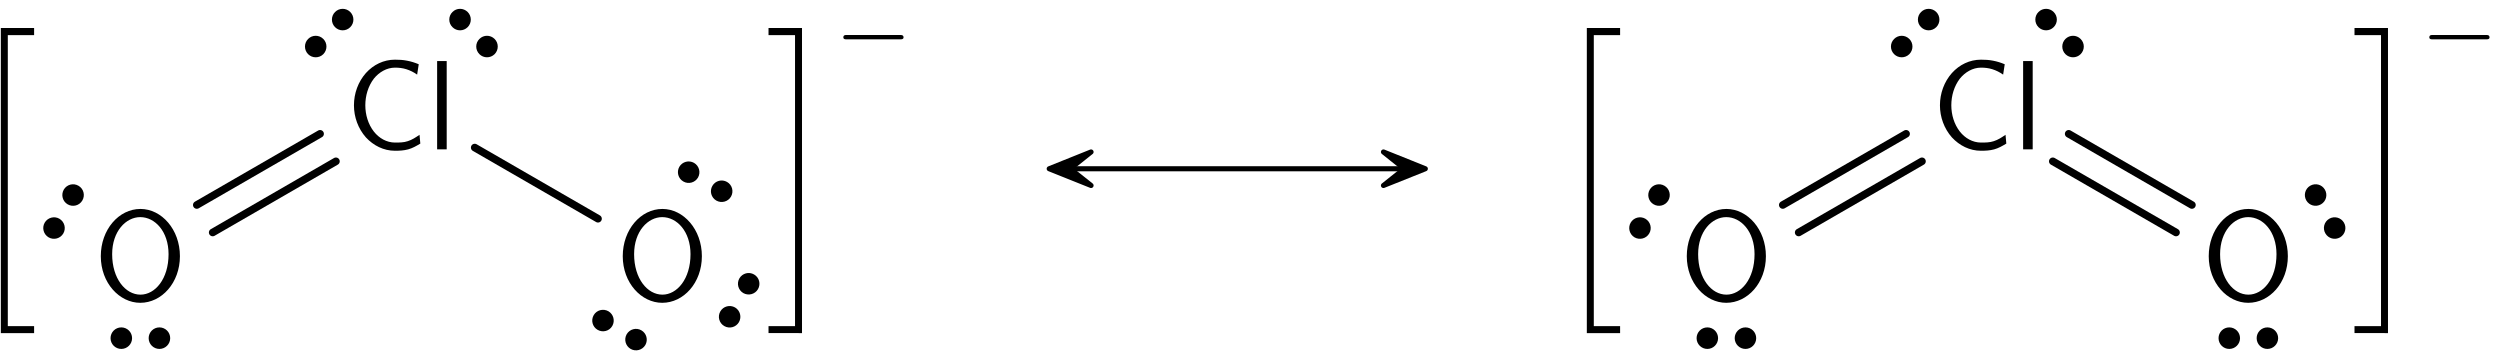 <?xml version="1.0" encoding="UTF-8"?>
<svg width="196pt" height="28pt" version="1.1" viewBox="0 0 196 28" xmlns="http://www.w3.org/2000/svg" xmlns:xlink="http://www.w3.org/1999/xlink">
<defs>
<symbol id="f" overflow="visible">
<path d="m5.109 23.516v-0.547h-2.062v-22.812h2.062v-0.562h-2.609v23.922z"/>
</symbol>
<symbol id="e" overflow="visible">
<path d="m2.766 23.516v-23.922h-2.625v0.562h2.078v22.812h-2.078v0.547z"/>
</symbol>
<symbol id="d" overflow="visible">
<path d="m5.859-0.453-0.062-0.688c-0.297 0.203-0.578 0.391-0.922 0.5-0.312 0.109-0.672 0.109-1 0.109-0.656 0-1.25-0.344-1.656-0.859-0.453-0.578-0.672-1.328-0.672-2.062 0-0.75 0.219-1.5 0.672-2.094 0.406-0.5 1-0.859 1.656-0.859 0.297 0 0.594 0.031 0.891 0.125s0.578 0.234 0.844 0.422l0.125-0.812c-0.297-0.125-0.594-0.219-0.922-0.281-0.312-0.062-0.625-0.078-0.938-0.078-0.891 0-1.688 0.391-2.281 1.047-0.609 0.688-0.938 1.594-0.938 2.531 0 0.922 0.328 1.828 0.938 2.516 0.594 0.641 1.391 1.047 2.281 1.047 0.344 0 0.688-0.016 1.031-0.109s0.641-0.266 0.953-0.453z"/>
</symbol>
<symbol id="c" overflow="visible">
<path d="m1.562 0v-6.922h-0.75v6.922z"/>
</symbol>
<symbol id="a" overflow="visible">
<path d="m6.766-3.438c0-2.094-1.438-3.703-3.094-3.703-1.703 0-3.109 1.625-3.109 3.703 0 2.109 1.469 3.656 3.094 3.656 1.672 0 3.109-1.562 3.109-3.656zm-0.891-0.156c0 1.953-1.062 3.172-2.203 3.172-1.172 0-2.219-1.25-2.219-3.172 0-1.812 1.094-2.906 2.203-2.906 1.156 0 2.219 1.125 2.219 2.906z"/>
</symbol>
<symbol id="b" overflow="visible">
<path d="m5.469-1.734c0-0.188-0.172-0.188-0.266-0.188h-4.188c-0.109 0-0.266 0-0.266 0.188 0 0.156 0.172 0.156 0.266 0.156h4.188c0.094 0 0.266 0 0.266-0.156z"/>
</symbol>
</defs>
<g>
<use x="-2.435" y="2.599" xlink:href="#f"/>
<use x="27.094" y="11.709" xlink:href="#d"/>
<use x="33.459" y="11.709" xlink:href="#c"/>
</g>
<path transform="matrix(1,0,0,-1,37.124,2.592)" d="m0.603-0.603c-0.254-0.25-0.254-0.656 0-0.91 0.25-0.25 0.656-0.25 0.91 0 0.25 0.254 0.25 0.66 0 0.91-0.254 0.254-0.66 0.254-0.91 0zm-2.113 2.113c-0.254-0.25-0.254-0.656 0-0.906 0.25-0.254 0.656-0.254 0.91 0 0.25 0.25 0.25 0.656 0 0.906-0.254 0.254-0.66 0.254-0.91 0z" stroke="#000" stroke-miterlimit="10" stroke-width=".399"/>
<path transform="matrix(1,0,0,-1,25.809,2.592)" d="m0.601 0.604c0.25-0.254 0.66-0.254 0.91 0 0.25 0.25 0.25 0.656 0 0.906-0.25 0.254-0.66 0.254-0.91 0-0.25-0.25-0.25-0.656 0-0.906zm-2.113-2.117c0.25-0.25 0.66-0.25 0.91 0 0.25 0.254 0.25 0.66 0 0.91-0.25 0.254-0.66 0.254-0.91 0-0.25-0.25-0.25-0.656 0-0.91z" stroke="#000" stroke-miterlimit="10" stroke-width=".399"/>
<g>
<use x="48.261" y="23.522" xlink:href="#a"/>
</g>
<path transform="matrix(1,0,0,-1,55.286,14.246)" d="m0.737-0.426c-0.18-0.309-0.074-0.699 0.234-0.879 0.309-0.176 0.703-0.07 0.879 0.234 0.18 0.309 0.074 0.703-0.234 0.879-0.309 0.18-0.703 0.074-0.879-0.234zm-2.59 1.496c-0.176-0.309-0.07-0.703 0.238-0.879 0.305-0.18 0.699-0.074 0.879 0.234 0.176 0.309 0.07 0.699-0.238 0.879-0.309 0.176-0.699 0.07-0.879-0.234z" stroke="#000" stroke-miterlimit="10" stroke-width=".399"/>
<path transform="matrix(1,0,0,-1,57.951,23.541)" d="m-0.424-0.736c-0.309 0.176-0.703 0.07-0.879-0.234-0.18-0.309-0.074-0.703 0.234-0.879 0.309-0.18 0.699-0.074 0.879 0.234 0.176 0.309 0.07 0.699-0.234 0.879zm1.492 2.586c-0.309 0.18-0.699 0.074-0.879-0.234-0.176-0.309-0.07-0.699 0.234-0.879 0.309-0.176 0.703-0.07 0.879 0.234 0.18 0.309 0.074 0.703-0.234 0.879z" stroke="#000" stroke-miterlimit="10" stroke-width=".399"/>
<path transform="matrix(1,0,0,-1,48.569,25.879)" d="m-0.737 0.426c0.176 0.309 0.07 0.699-0.234 0.879-0.309 0.176-0.703 0.07-0.879-0.234-0.18-0.309-0.074-0.703 0.234-0.879 0.309-0.18 0.703-0.074 0.879 0.234zm2.59-1.496c0.176 0.309 0.07 0.703-0.238 0.879-0.305 0.18-0.699 0.074-0.879-0.234-0.176-0.309-0.07-0.699 0.238-0.879 0.305-0.176 0.699-0.07 0.879 0.234z" stroke="#000" stroke-miterlimit="10" stroke-width=".399"/>
<path transform="matrix(1,0,0,-1,31.467,11.709)" d="m5.752 0.139 9.664-5.578" fill="none" stroke="#000" stroke-linecap="round" stroke-miterlimit="10" stroke-width=".598"/>
<g>
<use x="7.34" y="23.522" xlink:href="#a"/>
</g>
<path transform="matrix(1,0,0,-1,11.006,26.511)" d="m-0.85-7.1875e-4c0 0.355-0.289 0.645-0.645 0.645-0.355 0-0.645-0.289-0.645-0.645 0-0.355 0.289-0.645 0.645-0.645 0.355 0 0.645 0.289 0.645 0.645zm2.988 0c0 0.355-0.289 0.645-0.645 0.645s-0.645-0.289-0.645-0.645c0-0.355 0.289-0.645 0.645-0.645s0.645 0.289 0.645 0.645z" stroke="#000" stroke-miterlimit="10" stroke-width=".399"/>
<path transform="matrix(1,0,0,-1,4.982,16.585)" d="m0.424 0.737c0.309-0.18 0.703-0.074 0.879 0.234 0.18 0.309 0.074 0.703-0.234 0.879-0.309 0.18-0.699 0.074-0.879-0.234-0.176-0.309-0.07-0.703 0.234-0.879zm-1.492-2.59c0.309-0.176 0.699-0.07 0.879 0.238 0.176 0.305 0.07 0.699-0.238 0.879-0.305 0.176-0.699 0.07-0.879-0.238-0.176-0.305-0.07-0.699 0.238-0.879z" stroke="#000" stroke-miterlimit="10" stroke-width=".399"/>
<path transform="matrix(1,0,0,-1,31.467,11.709)" d="m-5.131-0.939-9.66-5.578" fill="none" stroke="#000" stroke-linecap="round" stroke-miterlimit="10" stroke-width=".598"/>
<path transform="matrix(1,0,0,-1,31.467,11.709)" d="m-6.373 1.217-9.664-5.578" fill="none" stroke="#000" stroke-linecap="round" stroke-miterlimit="10" stroke-width=".598"/>
<g>
<use x="60.111" y="2.599" xlink:href="#e"/>
<use x="65.369" y="4.664" xlink:href="#b"/>
</g>
<path transform="matrix(1,0,0,-1,-2.435,11.709)" d="m86.427-1.522h26.02" fill="none" stroke="#000" stroke-miterlimit="10" stroke-width=".399"/>
<path transform="matrix(-1 0 0 1 86.701 13.229)" d="m4.443 0.001-3.281 1.312 1.648-1.312-1.648-1.316z" stroke="#000" stroke-linejoin="round" stroke-miterlimit="10" stroke-width=".399"/>
<path transform="matrix(1 0 0 -1 107.3 13.229)" d="m4.445-0.001-3.281 1.316 1.645-1.316-1.645-1.312z" stroke="#000" stroke-linejoin="round" stroke-miterlimit="10" stroke-width=".399"/>
<g>
<use x="121.907" y="2.599" xlink:href="#f"/>
<use x="151.436" y="11.709" xlink:href="#d"/>
<use x="157.801" y="11.709" xlink:href="#c"/>
</g>
<path transform="matrix(1 0 0 -1 161.47 2.592)" d="m0.6-0.603c-0.25-0.25-0.25-0.656 0-0.91 0.254-0.25 0.66-0.25 0.91 0 0.254 0.254 0.254 0.66 0 0.91-0.25 0.254-0.656 0.254-0.91 0zm-2.113 2.113c-0.25-0.25-0.25-0.656 0-0.906 0.254-0.254 0.66-0.254 0.91 0 0.254 0.25 0.254 0.656 0 0.906-0.25 0.254-0.656 0.254-0.91 0z" stroke="#000" stroke-miterlimit="10" stroke-width=".399"/>
<path transform="matrix(1 0 0 -1 150.15 2.592)" d="m0.603 0.604c0.25-0.254 0.656-0.254 0.91 0 0.25 0.25 0.25 0.656 0 0.906-0.254 0.254-0.66 0.254-0.91 0-0.254-0.25-0.254-0.656 0-0.906zm-2.113-2.117c0.25-0.25 0.656-0.25 0.91 0 0.25 0.254 0.25 0.66 0 0.91-0.254 0.254-0.66 0.254-0.91 0-0.254-0.25-0.254-0.656 0-0.91z" stroke="#000" stroke-miterlimit="10" stroke-width=".399"/>
<g>
<use x="172.602" y="23.522" xlink:href="#a"/>
</g>
<path transform="matrix(1 0 0 -1 176.27 26.511)" d="m-0.851-7.1875e-4c0 0.355-0.289 0.645-0.645 0.645-0.355 0-0.641-0.289-0.641-0.645 0-0.355 0.285-0.645 0.641-0.645 0.355 0 0.645 0.289 0.645 0.645zm2.988 0c0 0.355-0.289 0.645-0.645 0.645-0.355 0-0.641-0.289-0.641-0.645 0-0.355 0.285-0.645 0.641-0.645 0.355 0 0.645 0.289 0.645 0.645z" stroke="#000" stroke-miterlimit="10" stroke-width=".399"/>
<path transform="matrix(1 0 0 -1 182.29 16.585)" d="m0.426-0.735c-0.309-0.18-0.414-0.574-0.234-0.879 0.176-0.309 0.57-0.414 0.879-0.238 0.305 0.18 0.41 0.574 0.234 0.879-0.18 0.309-0.57 0.414-0.879 0.238zm-1.496 2.586c-0.305-0.176-0.41-0.57-0.234-0.879 0.18-0.309 0.57-0.414 0.879-0.234 0.309 0.176 0.414 0.57 0.234 0.879-0.176 0.309-0.57 0.414-0.879 0.234z" stroke="#000" stroke-miterlimit="10" stroke-width=".399"/>
<path transform="matrix(1 0 0 -1 155.81 11.709)" d="m6.376 1.217 9.66-5.578" fill="none" stroke="#000" stroke-linecap="round" stroke-miterlimit="10" stroke-width=".598"/>
<path transform="matrix(1 0 0 -1 155.81 11.709)" d="m5.13-0.939 9.66-5.578" fill="none" stroke="#000" stroke-linecap="round" stroke-miterlimit="10" stroke-width=".598"/>
<g>
<use x="131.681" y="23.522" xlink:href="#a"/>
</g>
<path transform="matrix(1 0 0 -1 135.35 26.511)" d="m-0.852-7.1875e-4c0 0.355-0.289 0.645-0.641 0.645-0.355 0-0.645-0.289-0.645-0.645 0-0.355 0.289-0.645 0.645-0.645 0.352 0 0.641 0.289 0.641 0.645zm2.988 0c0 0.355-0.285 0.645-0.641 0.645s-0.645-0.289-0.645-0.645c0-0.355 0.289-0.645 0.645-0.645s0.641 0.289 0.641 0.645z" stroke="#000" stroke-miterlimit="10" stroke-width=".399"/>
<path transform="matrix(1 0 0 -1 129.32 16.585)" d="m0.426 0.737c0.309-0.18 0.699-0.074 0.879 0.234 0.176 0.309 0.07 0.703-0.234 0.879-0.309 0.18-0.703 0.074-0.879-0.234-0.18-0.309-0.074-0.703 0.234-0.879zm-1.496-2.59c0.309-0.176 0.703-0.07 0.879 0.238 0.18 0.305 0.074 0.699-0.234 0.879-0.309 0.176-0.699 0.07-0.879-0.238-0.176-0.305-0.07-0.699 0.234-0.879z" stroke="#000" stroke-miterlimit="10" stroke-width=".399"/>
<path transform="matrix(1 0 0 -1 155.81 11.709)" d="m-5.128-0.939-9.664-5.578" fill="none" stroke="#000" stroke-linecap="round" stroke-miterlimit="10" stroke-width=".598"/>
<path transform="matrix(1 0 0 -1 155.81 11.709)" d="m-6.374 1.217-9.664-5.578" fill="none" stroke="#000" stroke-linecap="round" stroke-miterlimit="10" stroke-width=".598"/>
<g>
<use x="184.452" y="2.599" xlink:href="#e"/>
<use x="189.71" y="4.664" xlink:href="#b"/>
</g>
</svg>
